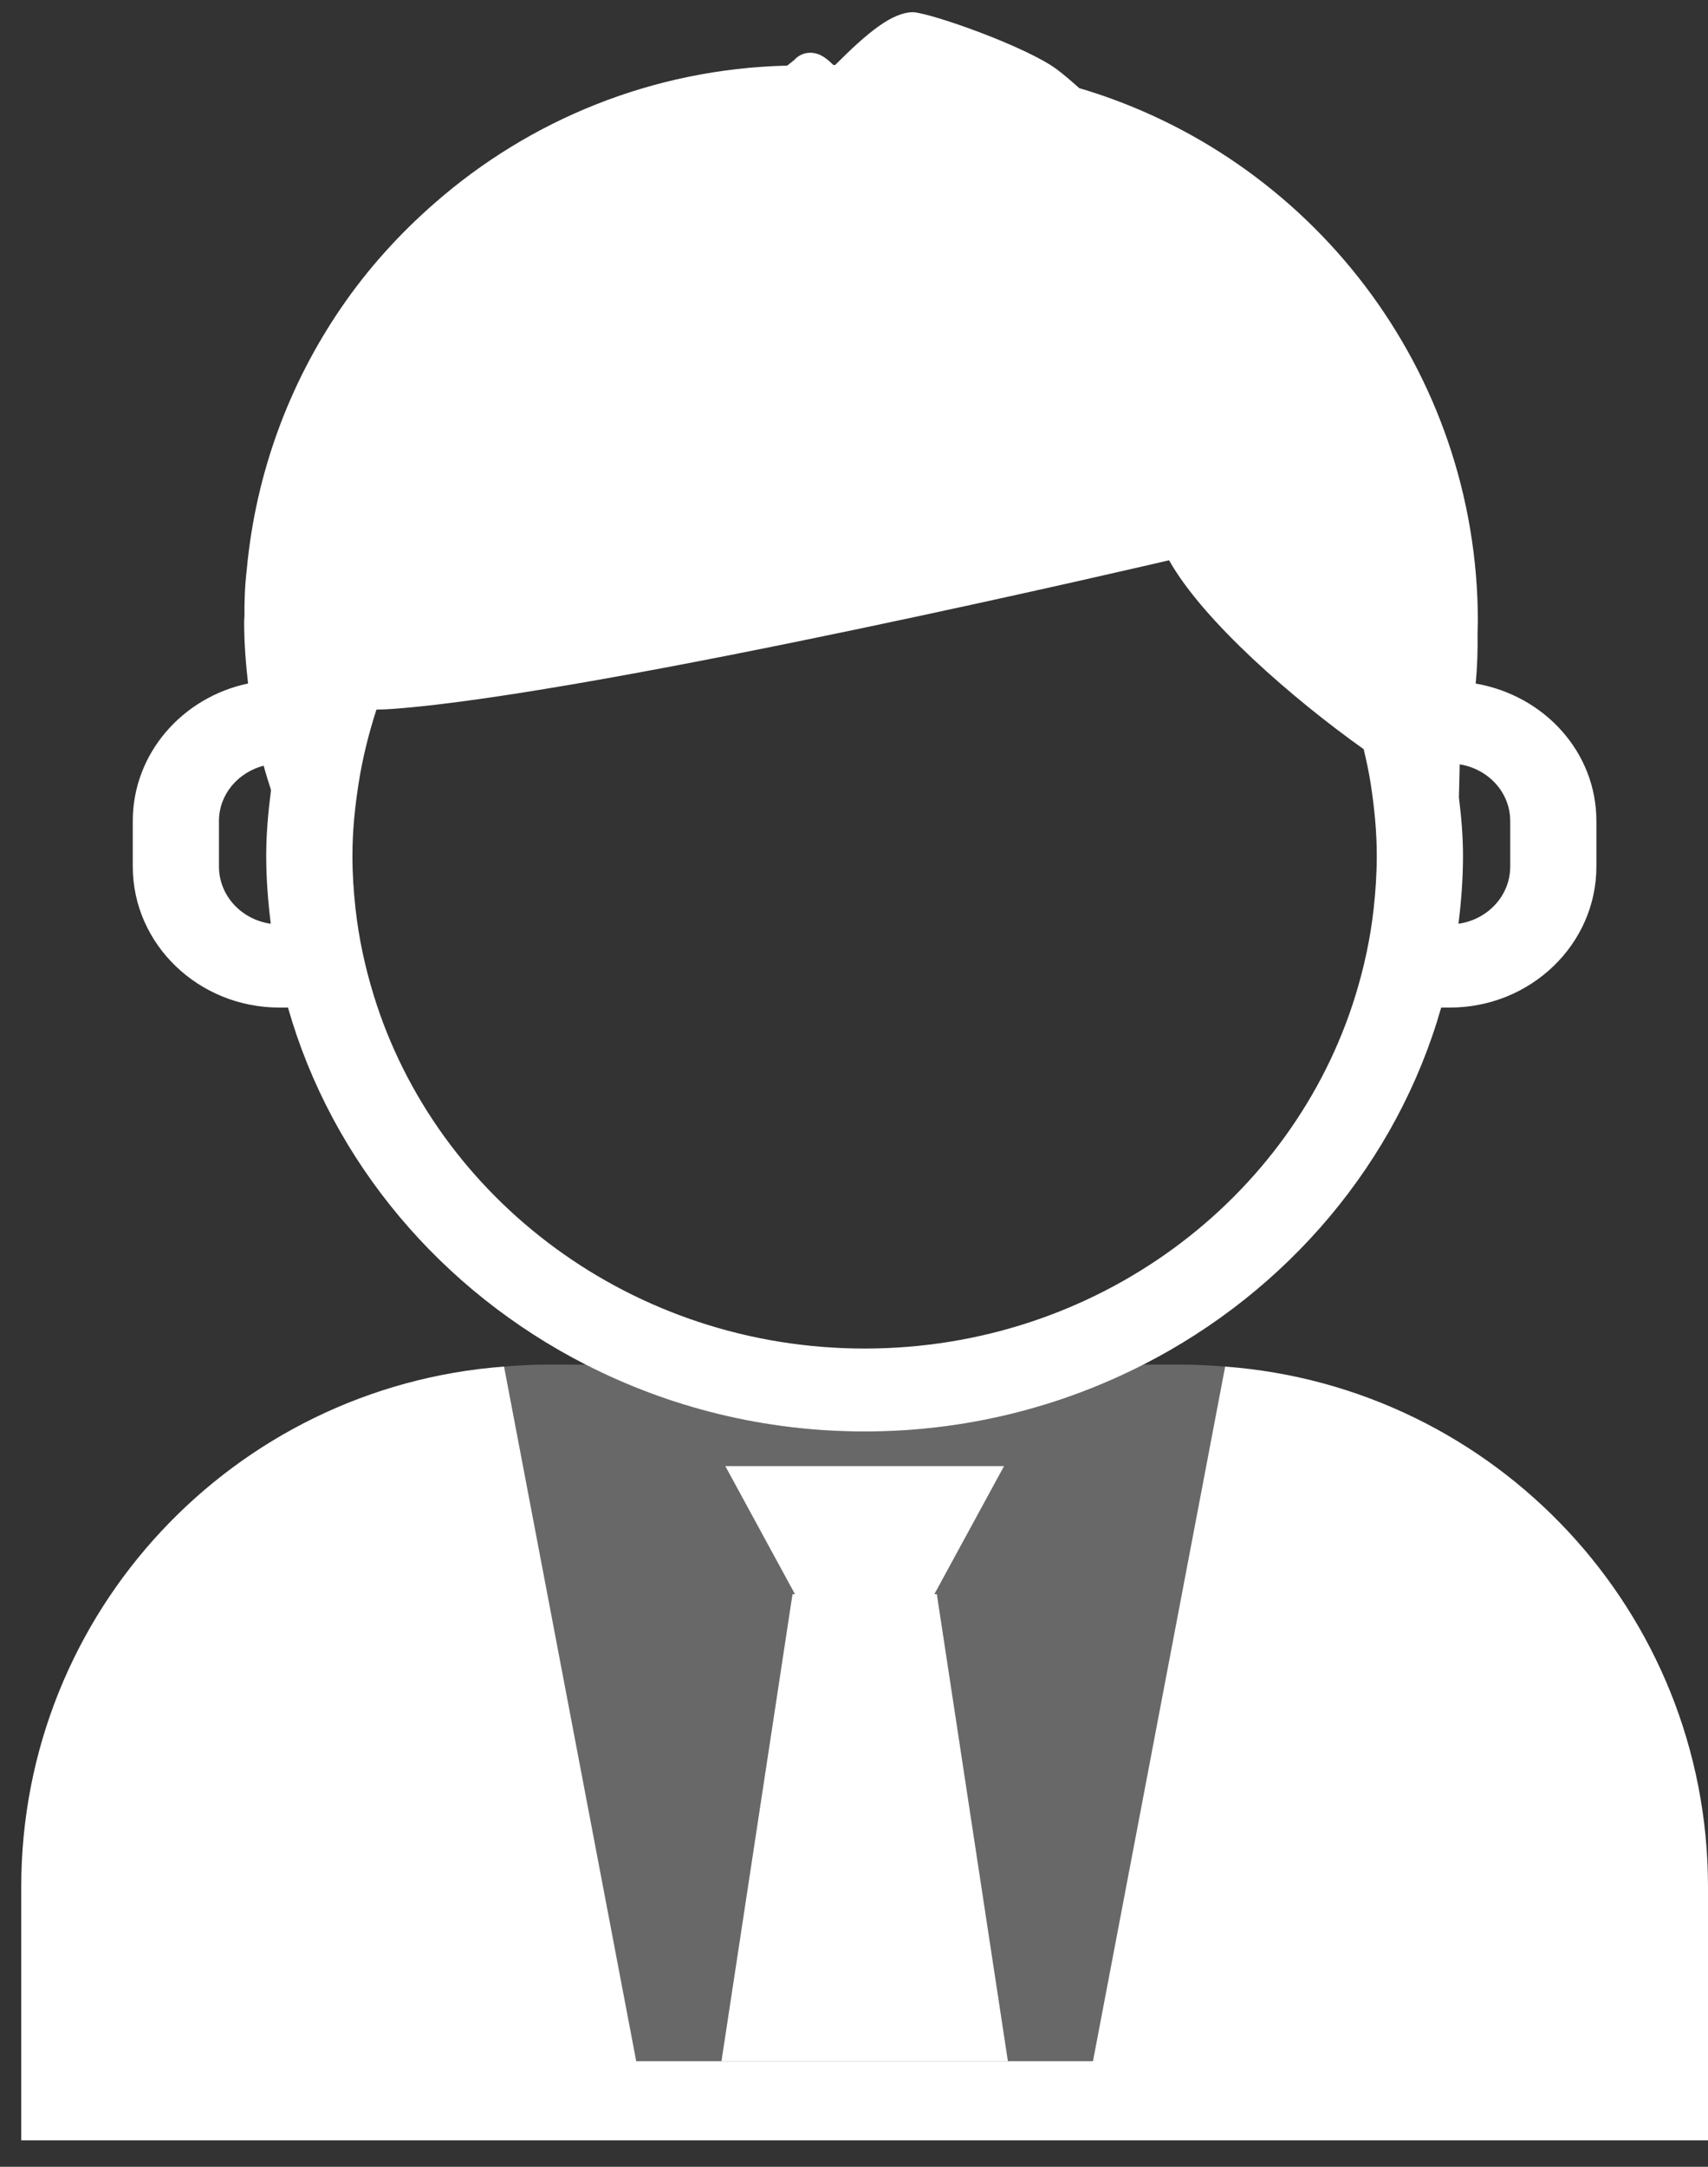 <svg width="56" height="71" viewBox="0 0 56 71" fill="none" xmlns="http://www.w3.org/2000/svg">
<rect x="0" y="0" width="56" height="71" fill="#333333" stroke="none"/>
<path d="M25.981 52.239L23.651 67.541H20.86L16.526 44.78C16.953 44.748 17.376 44.717 17.81 44.717H19.208C21.938 46.111 25.046 46.907 28.348 46.907C31.65 46.907 34.759 46.112 37.487 44.717H38.885C39.32 44.717 39.745 44.749 40.169 44.78L35.835 67.541H33.047L30.716 52.239H30.635L32.922 48.038H23.777L26.064 52.239H25.981Z" fill="#686868"/>
<path d="M16.527 44.78L20.861 67.541H23.652H33.046H35.834L40.168 44.78C49.019 45.438 56 52.81 56 61.832V70.136H0.696V61.832C0.696 52.81 7.676 45.44 16.527 44.78Z" fill="white"/>
<path d="M33.047 67.541H23.653L25.982 52.239H26.064L23.778 48.039H32.922L30.635 52.239H30.717L33.047 67.541Z" fill="white"/>
<path d="M52.341 26.903V28.393C52.341 30.944 50.184 33.016 47.535 33.016H47.252C45.806 38.084 42.217 42.303 37.485 44.717C34.756 46.111 31.648 46.907 28.346 46.907C25.044 46.907 21.936 46.112 19.206 44.717C14.475 42.303 10.887 38.084 9.442 33.016H9.159C6.51 33.016 4.353 30.943 4.353 28.393V26.903C4.353 24.694 5.975 22.853 8.133 22.396C8.057 21.732 8.005 21.062 8.005 20.374L8.015 20.181C8.011 19.692 8.028 19.185 8.093 18.642V18.64C8.389 15.488 9.487 12.569 11.181 10.092C12.054 8.814 13.096 7.662 14.258 6.649C17.363 3.935 21.387 2.257 25.809 2.15L26.031 1.974C26.222 1.765 26.43 1.729 26.57 1.729C26.902 1.729 27.135 1.949 27.323 2.129H27.383C28.45 1.06 29.254 0.4 29.941 0.4H29.945C30.602 0.45 33.679 1.543 34.662 2.281C34.88 2.445 35.126 2.655 35.383 2.887C42.938 5.118 48.455 12.1 48.455 20.377C48.455 20.503 48.445 20.627 48.444 20.752C48.453 21.309 48.435 21.857 48.383 22.399C50.624 22.785 52.341 24.637 52.341 26.903ZM8.644 25.09C7.805 25.31 7.179 26.029 7.179 26.903V28.393C7.179 29.351 7.92 30.136 8.878 30.269C8.787 29.537 8.728 28.796 8.728 28.041C8.728 27.31 8.795 26.596 8.886 25.889C8.802 25.624 8.717 25.359 8.644 25.09ZM44.933 25.631C44.875 25.264 44.795 24.907 44.711 24.549C42.409 22.913 39.46 20.364 38.33 18.359C38.33 18.359 19.689 22.727 12.898 23.228C12.704 23.243 12.519 23.25 12.342 23.252C12.093 24.026 11.893 24.815 11.764 25.631C11.639 26.419 11.555 27.219 11.555 28.04C11.555 28.625 11.593 29.202 11.656 29.772C11.764 30.748 11.97 31.692 12.251 32.608C14.306 39.292 20.738 44.189 28.348 44.189C35.957 44.189 42.391 39.295 44.444 32.609C44.725 31.694 44.931 30.75 45.038 29.775C45.102 29.204 45.14 28.627 45.14 28.041C45.14 27.221 45.057 26.421 44.933 25.631ZM49.515 26.903C49.515 25.962 48.795 25.196 47.859 25.046C47.854 25.408 47.841 25.765 47.833 26.128C47.911 26.757 47.967 27.391 47.967 28.041C47.967 28.796 47.91 29.537 47.819 30.269C48.775 30.135 49.516 29.351 49.516 28.393V26.903H49.515Z" fill="white"/>
</svg>
